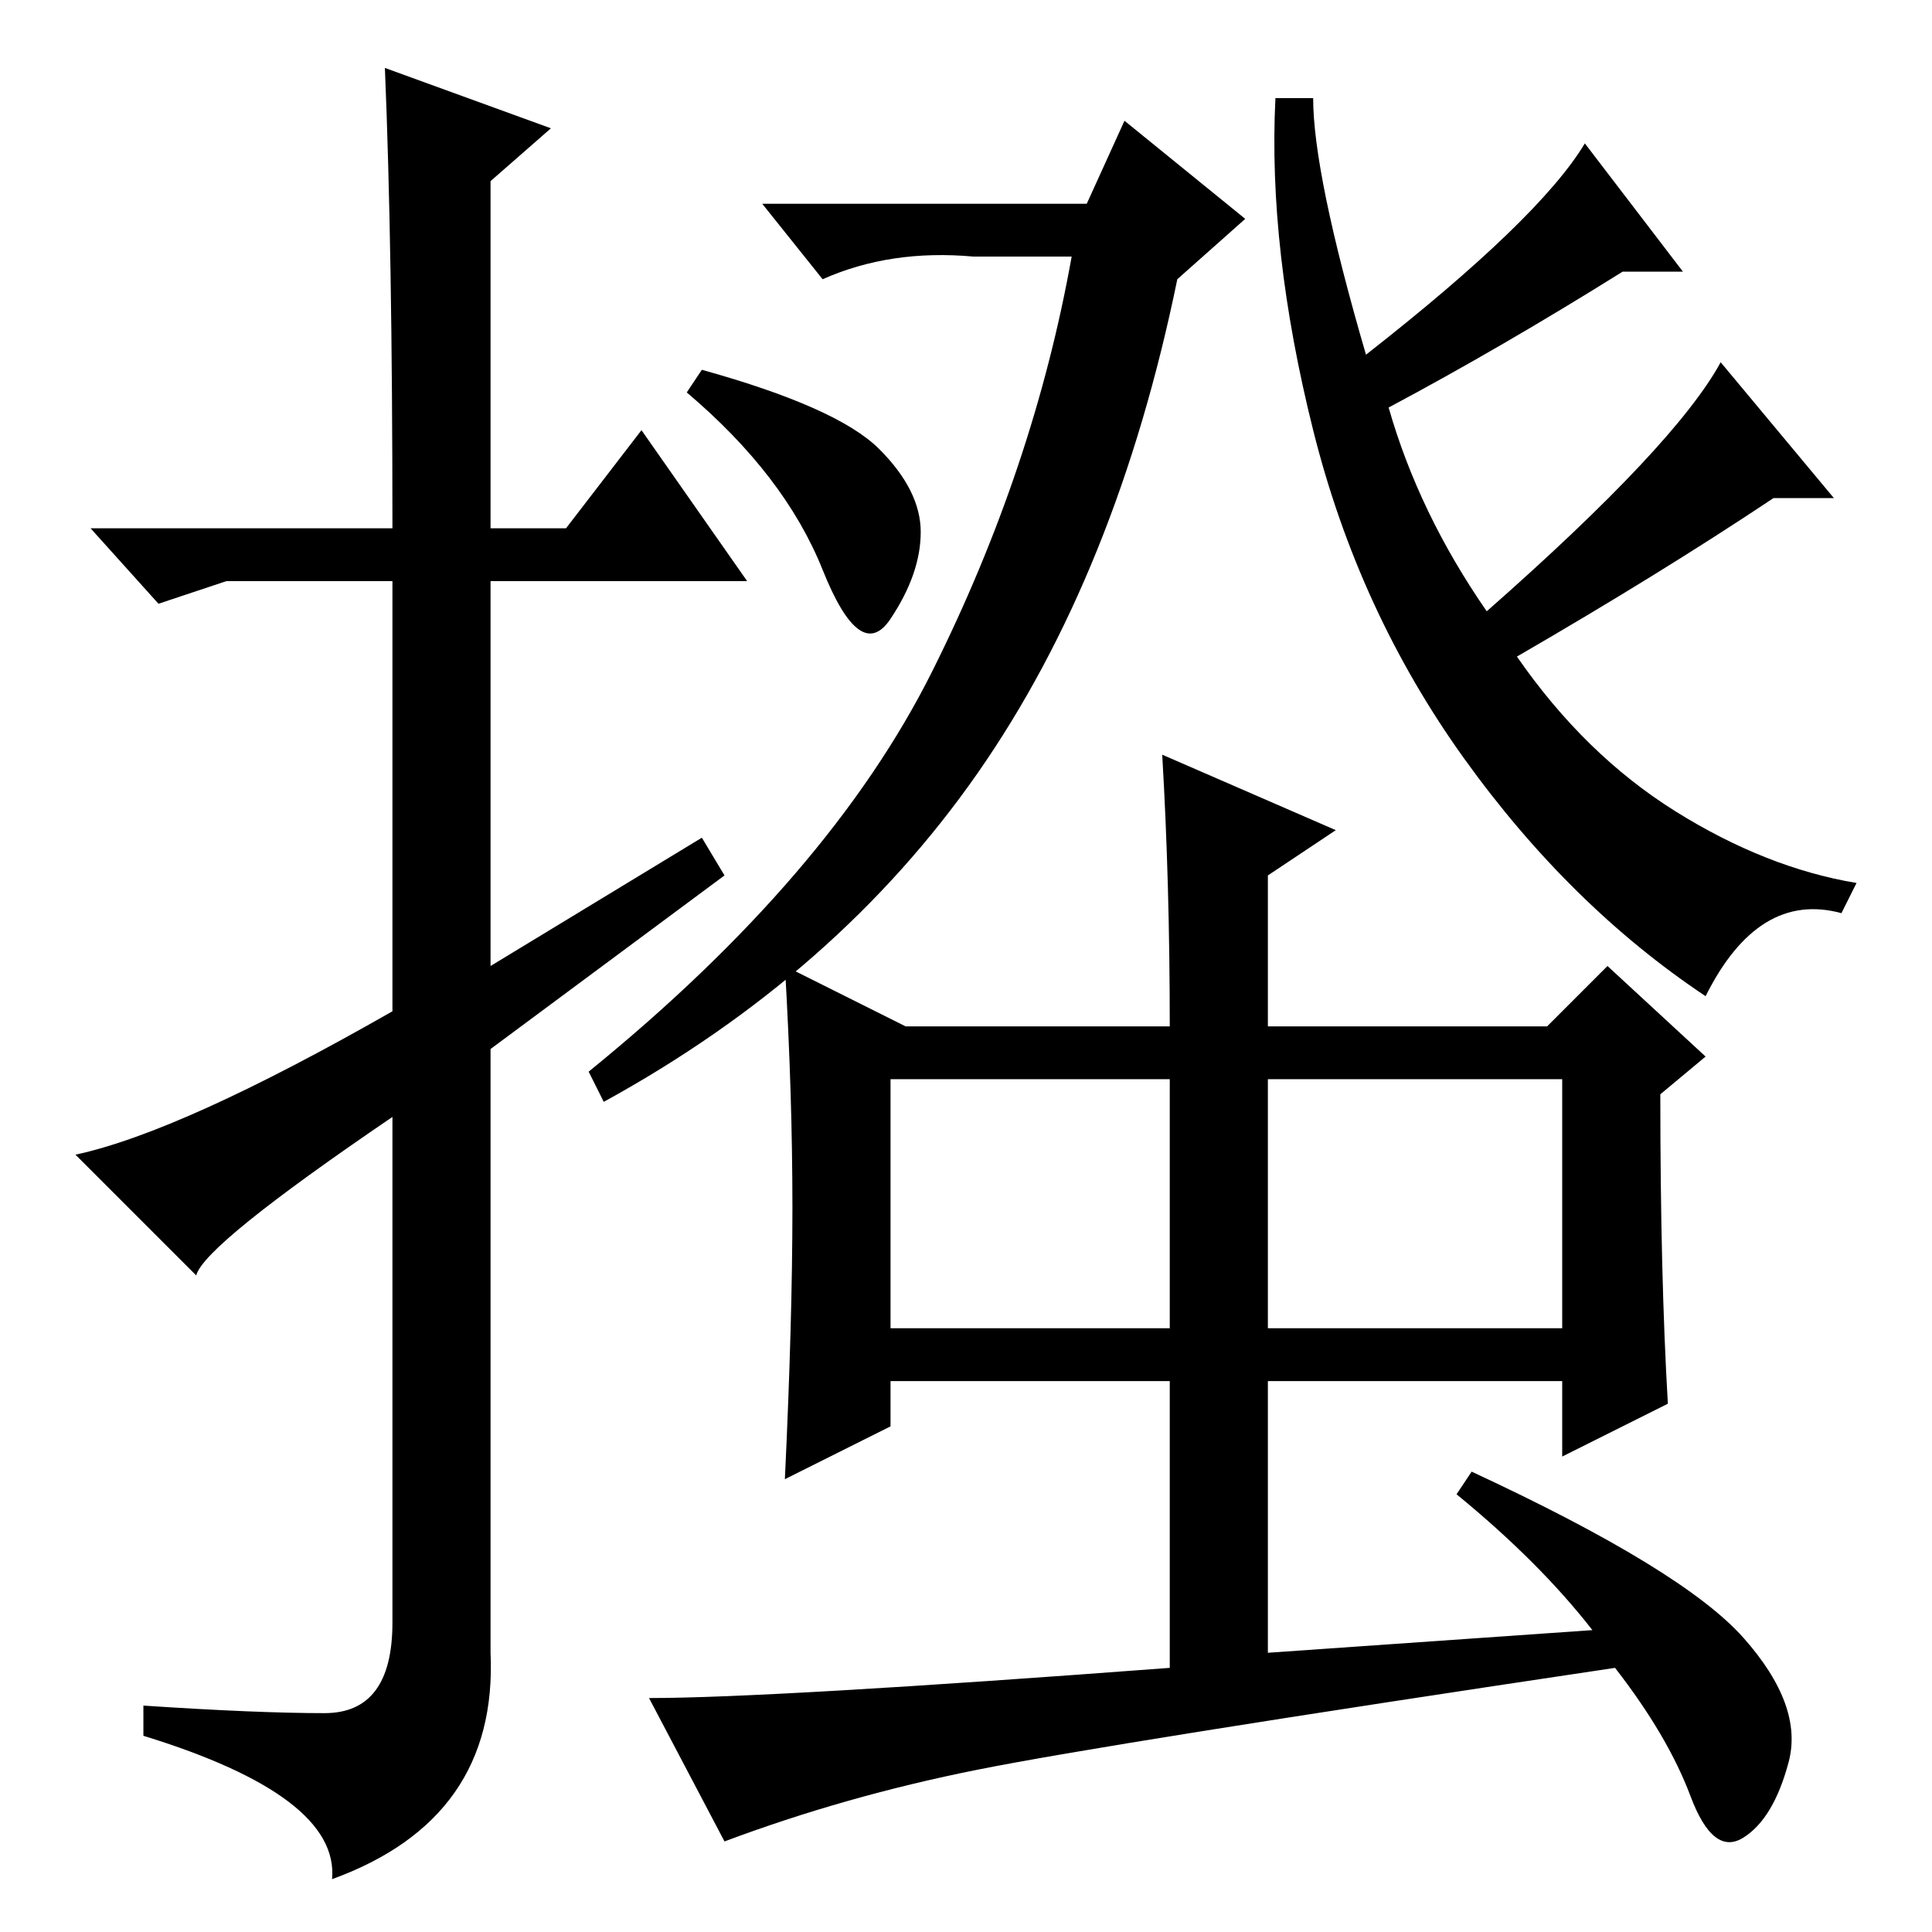 <?xml version="1.0" standalone="no"?>
<!DOCTYPE svg PUBLIC "-//W3C//DTD SVG 1.1//EN" "http://www.w3.org/Graphics/SVG/1.1/DTD/svg11.dtd" >
<svg xmlns="http://www.w3.org/2000/svg" xmlns:xlink="http://www.w3.org/1999/xlink" version="1.1" viewBox="0 -36 256 256">
  <g transform="matrix(1 0 0 -1 0 220)">
   <path fill="currentColor"
d="M51 247l22 -8l-8 -7v-46h10l10 13l14 -20h-34v-51l28 17l3 -5l-31 -23v-80q1 -22 -21 -30q1 11 -25 19v4q15 -1 24 -1t9 12v67q-25 -17 -26 -21l-16 16q14 3 42 19v57h-22l-9 -3l-9 10h40q0 37 -1 61zM168 80h39v33h-39v-33zM221 70l-14 -7v10h-39v-36l43 3q-7 9 -18 18
l2 3q28 -13 36 -22t6 -16.5t-6 -10t-7 5.5t-10 17q-67 -10 -84.5 -13.5t-33.5 -9.5l-10 19q16 0 69 4v38h-37v-6l-14 -7q1 21 1 36t-1 32l16 -8h35q0 19 -1 36l23 -10l-9 -6v-20h37l8 8l13 -12l-6 -5q0 -24 1 -41zM118 80h37v33h-37v-33zM181 209q23 18 29 28l13 -17h-8
q-16 -10 -31 -18q4 -14 13 -27q25 22 31 33l15 -18h-8q-15 -10 -34 -21q9 -13 21 -20.5t24 -9.5l-2 -4q-11 3 -18 -11q-18 12 -32 31.5t-20 43.5t-5 44h5q0 -10 7 -34zM116.5 196.5q5.5 -5.5 5.5 -11t-4 -11.5t-9 6.5t-18 23.5l2 3q18 -5 23.5 -10.5zM129.5 153.5
q-18.5 -26.5 -49.5 -43.5l-2 4q32 26 45.5 53t18.5 55h-13q-11 1 -20 -3l-8 10h43l5 11l16 -13l-9 -8q-8 -39 -26.5 -65.5z" />
  </g>

</svg>
